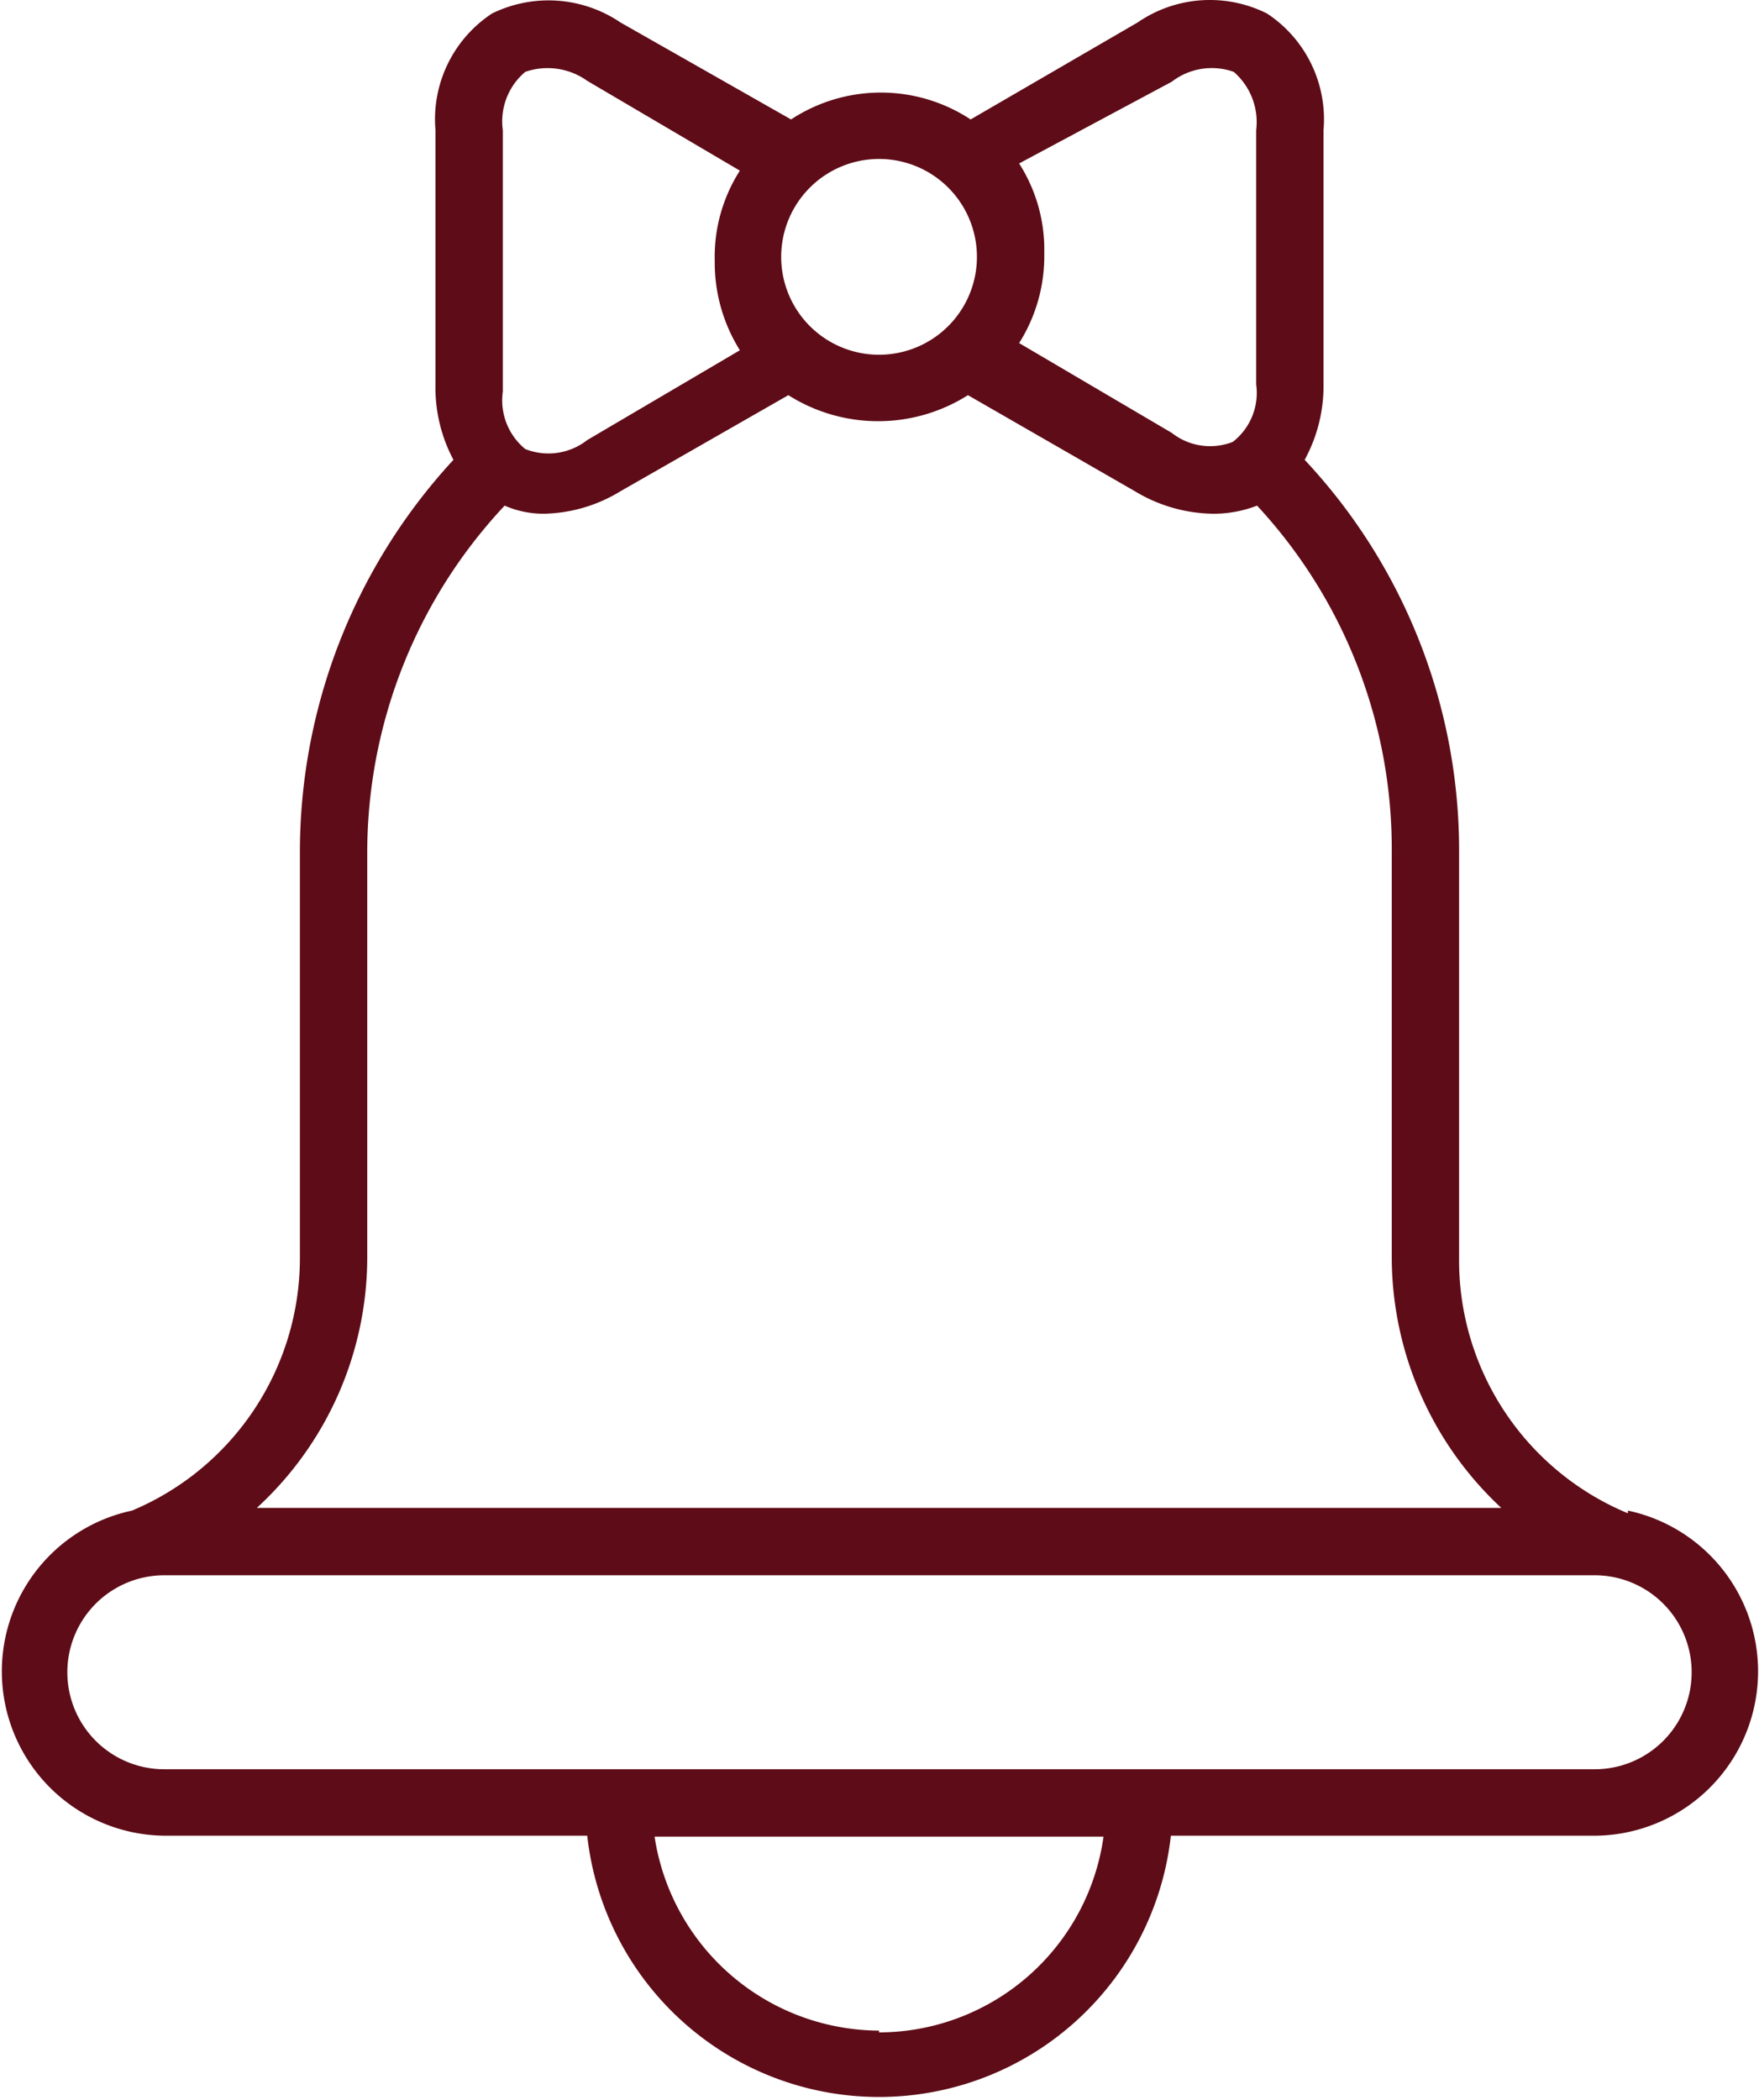 <svg xmlns="http://www.w3.org/2000/svg" viewBox="0 0 19.59 23.38"><defs><style>.cls-1{fill:#5E0C17;}</style></defs><g id="Layer_2" data-name="Layer 2"><g id="Layer_1-2" data-name="Layer 1"><path class="cls-1" d="M18.13,16.85h0A3.05,3.05,0,0,1,16.25,14V9.49a6.36,6.36,0,0,0-1.72-4.37,1.71,1.71,0,0,0,.21-.84V1.45a1.41,1.41,0,0,0-.63-1.3,1.42,1.42,0,0,0-1.44.1L10.81,1.33a1.82,1.82,0,0,0-2,0L6.91.25A1.43,1.43,0,0,0,5.48.15a1.41,1.41,0,0,0-.63,1.3V4.28a1.71,1.71,0,0,0,.2.84A6.44,6.44,0,0,0,3.34,9.49V14a3.05,3.05,0,0,1-1.87,2.82h0a1.83,1.83,0,0,0,.38,3.62H6.54a3.27,3.27,0,0,0,6.5,0h4.72a1.83,1.83,0,0,0,.37-3.62ZM13.05.91A.73.73,0,0,1,13.74.8a.74.74,0,0,1,.25.65V4.28a.69.69,0,0,1-.26.64.69.69,0,0,1-.68-.1l-1.7-1a1.81,1.81,0,0,0,.28-1,1.78,1.78,0,0,0-.28-1ZM10.88,2.86A1.09,1.09,0,1,1,9.79,1.77,1.09,1.09,0,0,1,10.88,2.86ZM5.6,1.45A.72.72,0,0,1,5.85.8a.76.76,0,0,1,.69.1l1.7,1a1.78,1.78,0,0,0-.28,1,1.84,1.84,0,0,0,.28,1l-1.7,1a.7.7,0,0,1-.69.1.7.7,0,0,1-.25-.64ZM4.09,14V9.49A5.65,5.65,0,0,1,5.62,5.63a1.08,1.08,0,0,0,.44.09,1.69,1.69,0,0,0,.85-.25L8.78,4.4a1.87,1.87,0,0,0,2,0l1.86,1.07a1.72,1.72,0,0,0,.86.25A1.34,1.34,0,0,0,14,5.63,5.62,5.62,0,0,1,15.5,9.49V14a3.82,3.82,0,0,0,1.22,2.79H2.86A3.79,3.79,0,0,0,4.09,14Zm5.7,8.61a2.54,2.54,0,0,1-2.5-2.16h5A2.53,2.53,0,0,1,9.79,22.63Zm8-2.91H1.83a1.08,1.08,0,0,1,0-2.16H17.76a1.08,1.08,0,0,1,0,2.16Z"/></g></g></svg>